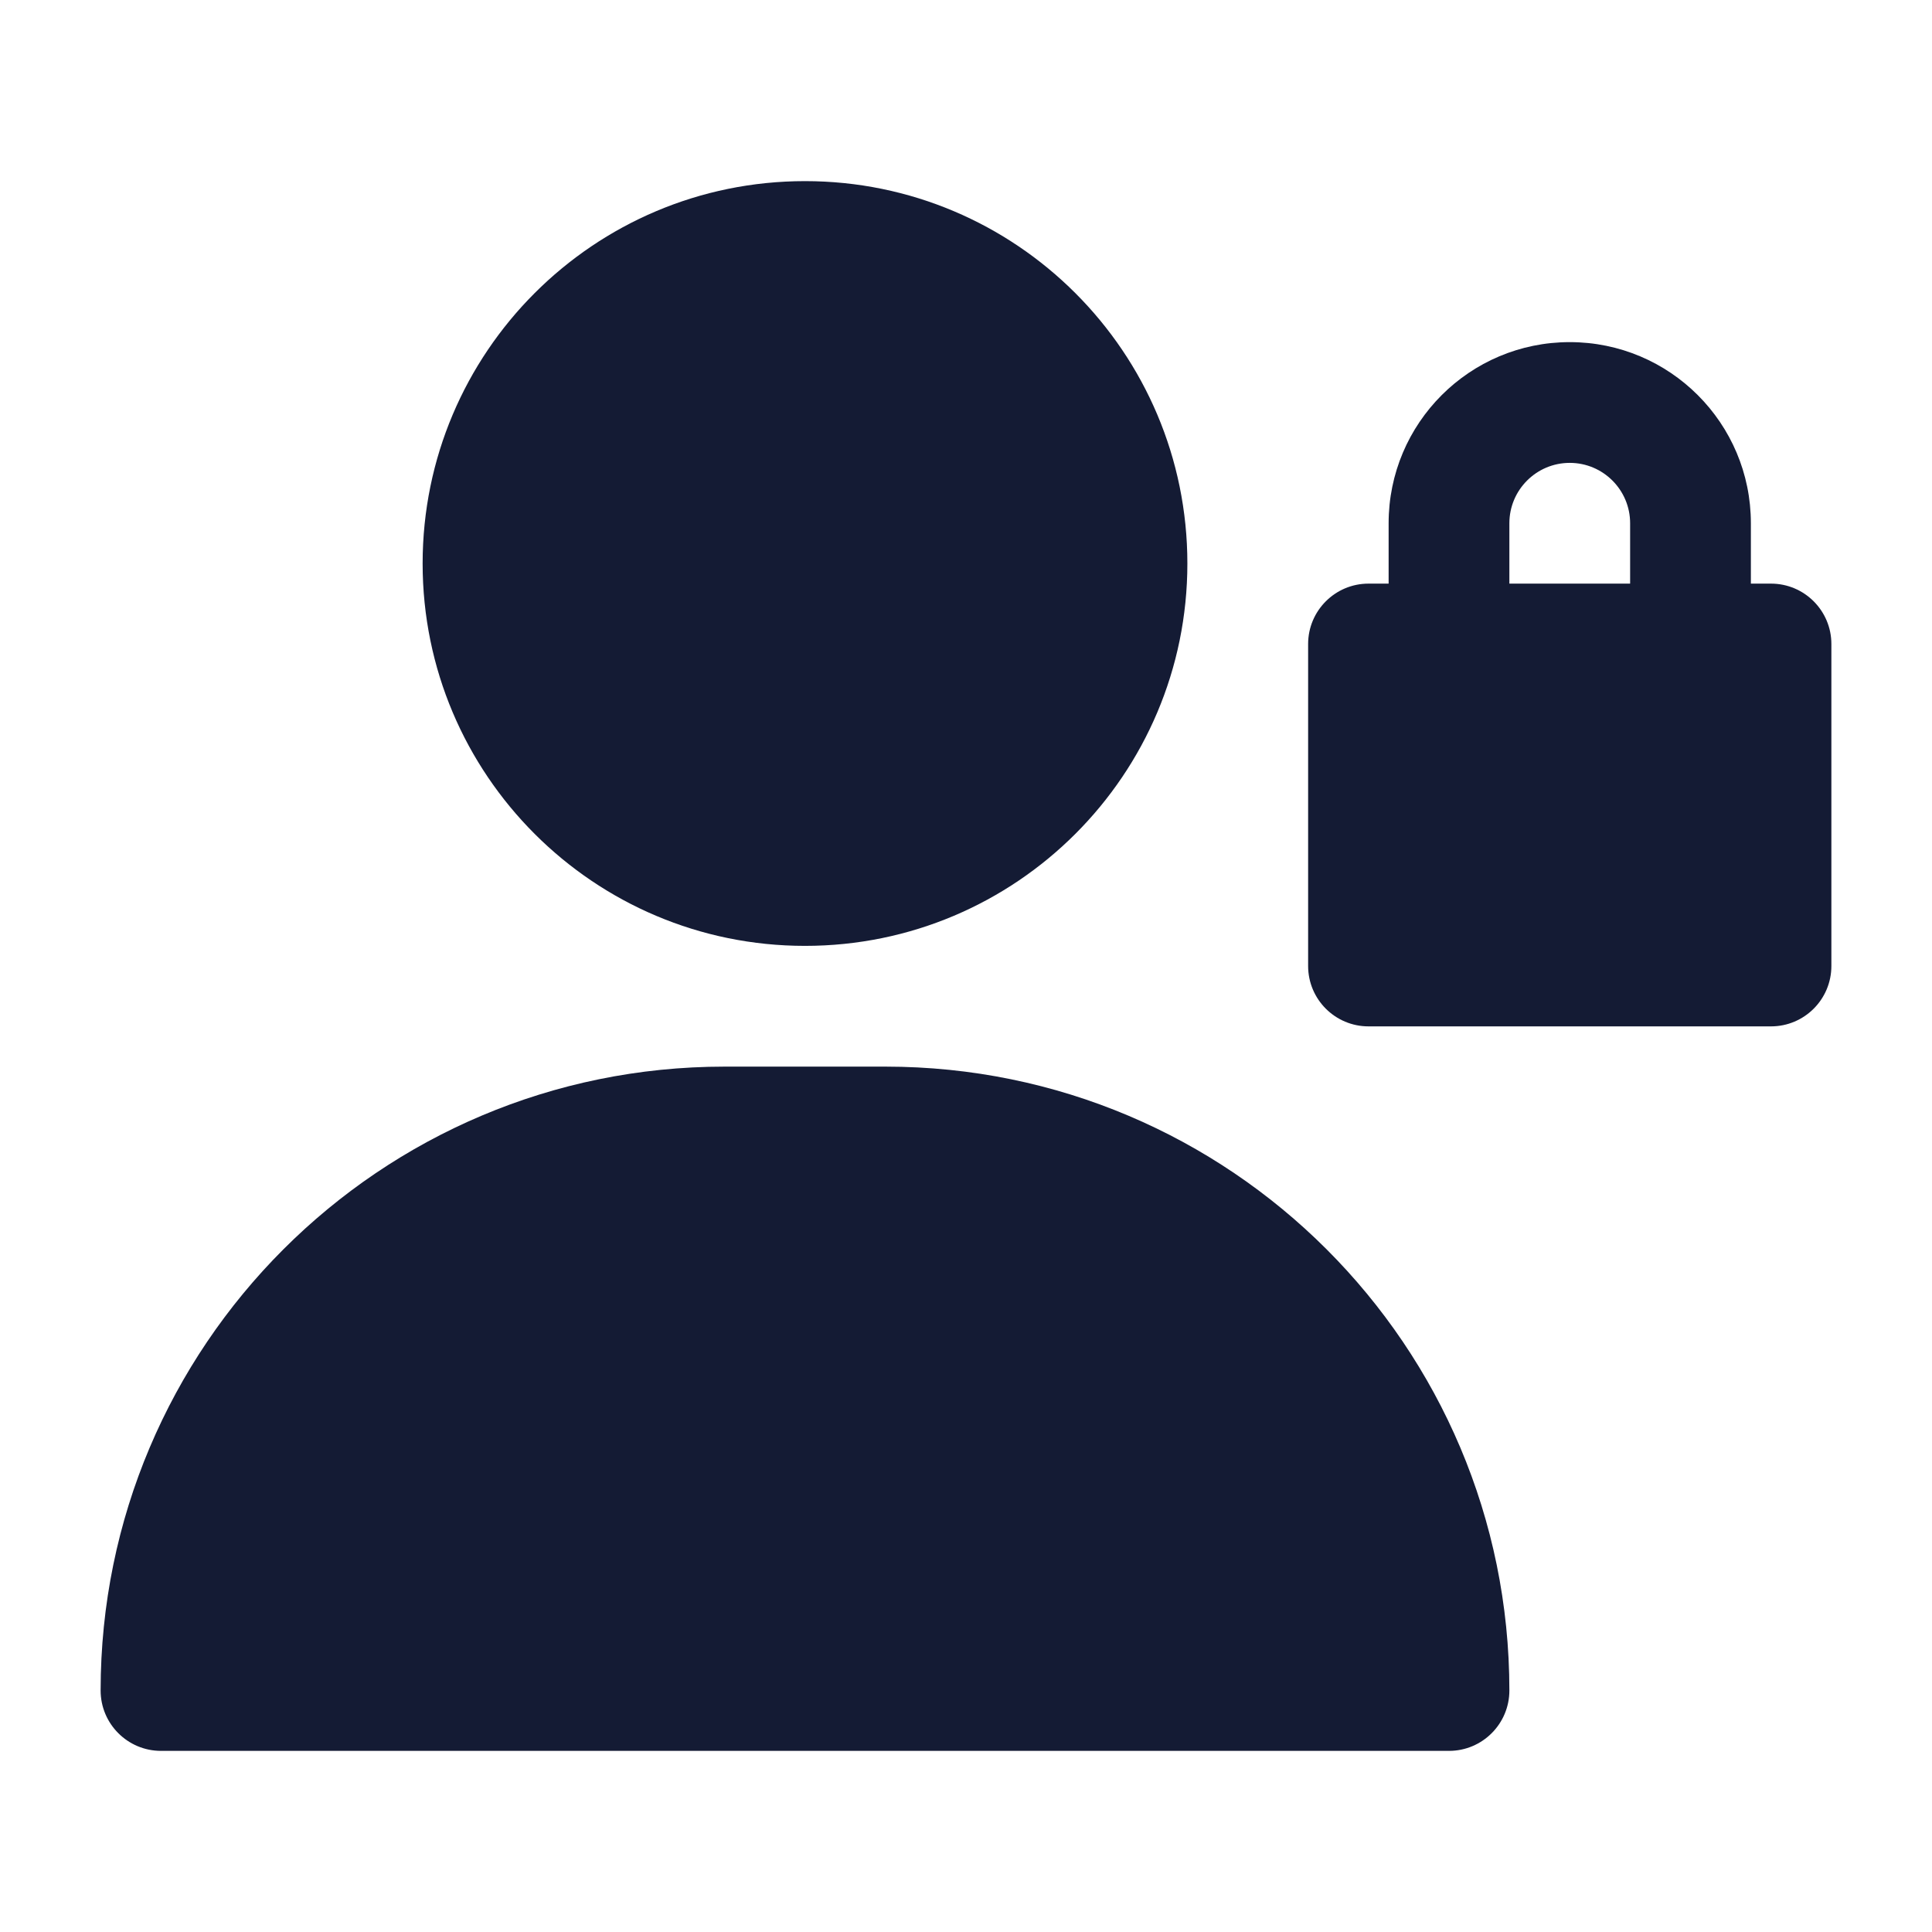 <svg width="24" height="24" viewBox="0 0 24 24" fill="none" xmlns="http://www.w3.org/2000/svg">
<path fill-rule="evenodd" clip-rule="evenodd" d="M19.5 5.75C19.086 5.75 18.75 6.086 18.75 6.5V7.25H20.25V6.5C20.25 6.086 19.914 5.75 19.5 5.75ZM21.75 7.25V6.5C21.75 5.257 20.743 4.25 19.5 4.25C18.257 4.25 17.25 5.257 17.25 6.5V7.25H17C16.586 7.25 16.25 7.586 16.25 8V12C16.25 12.414 16.586 12.75 17 12.75H22C22.414 12.75 22.75 12.414 22.75 12V8C22.75 7.586 22.414 7.25 22 7.25H21.75Z" fill="#141B34"/>
<path fill-rule="evenodd" clip-rule="evenodd" d="M5.25 7C5.25 4.377 7.377 2.25 10 2.25C12.623 2.25 14.75 4.377 14.75 7C14.75 9.623 12.623 11.75 10 11.75C7.377 11.75 5.25 9.623 5.25 7Z" fill="#141B34"/>
<path fill-rule="evenodd" clip-rule="evenodd" d="M1.25 21C1.25 16.72 4.72 13.25 9 13.25H11C15.28 13.25 18.75 16.72 18.75 21C18.75 21.414 18.414 21.75 18 21.75H2C1.586 21.75 1.25 21.414 1.25 21Z" fill="#141B34"/>
</svg>
